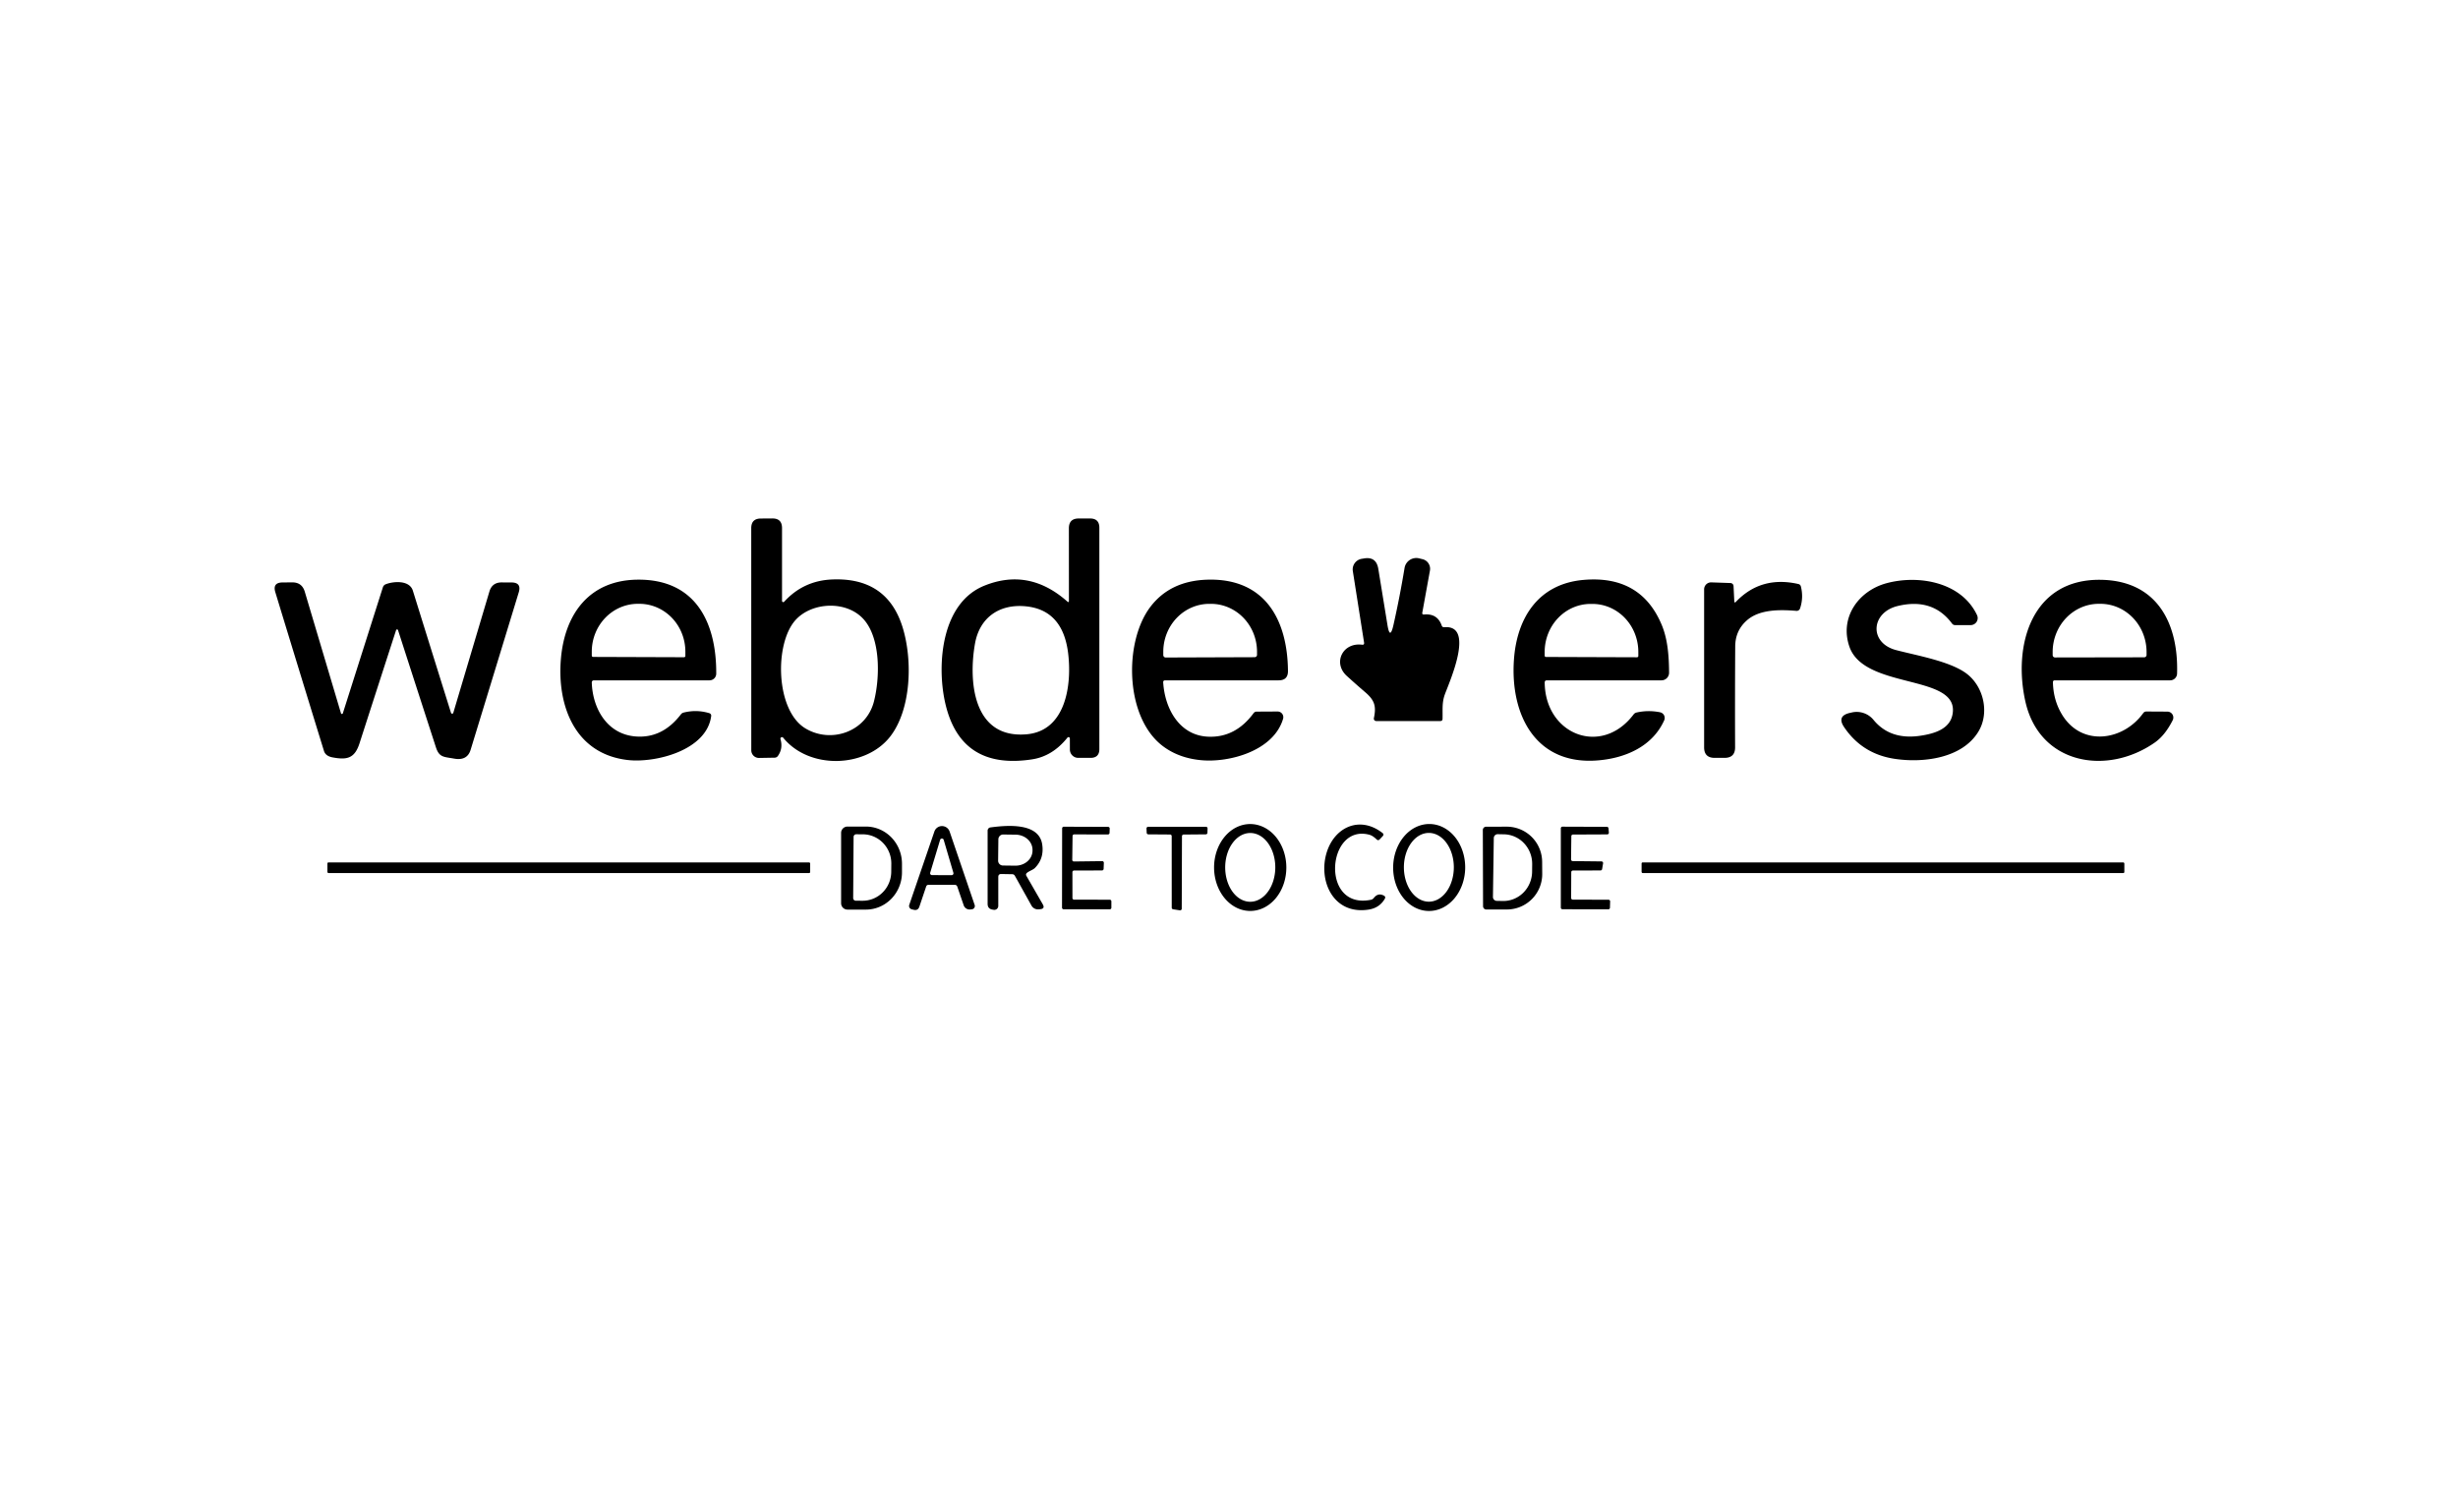 <?xml version="1.0" encoding="UTF-8" standalone="no"?>
<!DOCTYPE svg PUBLIC "-//W3C//DTD SVG 1.1//EN" "http://www.w3.org/Graphics/SVG/1.1/DTD/svg11.dtd">
<svg xmlns="http://www.w3.org/2000/svg" version="1.1" viewBox="0.00 0.00 634.00 390.00">
<path fill="#000000" d="
  M 201.71 155.01
  A 0.32 0.32 0.0 0 0 202.26 155.23
  Q 207.22 149.79 214.62 149.48
  Q 228.76 148.89 232.79 161.75
  C 235.46 170.31 235.04 183.06 229.58 190.04
  C 223.25 198.12 208.70 198.57 202.00 190.29
  A 0.40 0.40 0.0 0 0 201.31 190.65
  Q 202.02 193.09 200.63 195.03
  A 1.03 1.03 0.0 0 1 199.82 195.45
  L 195.79 195.52
  A 1.98 1.98 0.0 0 1 193.78 193.54
  L 193.77 136.25
  Q 193.77 133.77 196.25 133.76
  L 199.22 133.74
  Q 201.71 133.73 201.71 136.22
  L 201.71 155.01
  Z
  M 205.13 160.02
  C 199.69 166.18 200.06 183.33 207.78 187.92
  C 214.40 191.87 223.43 188.77 225.42 180.95
  C 226.99 174.82 227.17 164.80 222.84 159.84
  C 218.44 154.80 209.34 155.25 205.13 160.02
  Z"
/>
<path fill="#000000" d="
  M 275.71 154.98
  L 275.70 136.28
  Q 275.70 133.76 278.22 133.75
  L 281.15 133.75
  Q 283.56 133.74 283.56 136.15
  L 283.56 193.22
  Q 283.56 195.50 281.28 195.50
  L 278.11 195.50
  A 2.15 2.15 0.0 0 1 275.96 193.36
  L 275.95 190.51
  A 0.35 0.35 0.0 0 0 275.32 190.29
  Q 271.49 195.07 266.23 195.88
  Q 247.43 198.77 243.67 180.74
  C 241.67 171.13 242.87 155.52 253.90 151.08
  Q 265.42 146.43 275.29 155.16
  Q 275.71 155.53 275.71 154.98
  Z
  M 264.77 189.42
  C 274.92 188.56 276.50 176.69 275.51 168.52
  Q 274.14 157.32 264.54 156.40
  C 257.81 155.76 252.70 159.26 251.49 165.99
  C 249.81 175.39 250.77 190.61 264.77 189.42
  Z"
/>
<path fill="#000000" d="
  M 357.87 161.21
  Q 358.51 165.19 359.41 161.26
  Q 361.06 153.94 362.28 146.52
  A 3.08 3.07 11.3 0 1 366.03 144.03
  L 366.92 144.25
  A 2.55 2.54 -78.1 0 1 368.83 147.18
  L 366.86 158.03
  Q 366.76 158.57 367.31 158.52
  Q 370.76 158.20 371.87 161.38
  Q 372.04 161.84 372.52 161.80
  C 380.50 161.10 373.89 175.82 372.69 179.09
  C 371.88 181.28 372.15 183.14 372.08 185.43
  Q 372.07 186.00 371.50 186.00
  L 354.97 186.00
  A 0.62 0.61 -83.9 0 1 354.37 185.25
  C 355.03 182.15 354.55 180.63 352.11 178.54
  Q 349.68 176.46 347.39 174.37
  C 343.70 171.02 346.31 165.68 351.31 166.31
  Q 351.94 166.39 351.84 165.76
  L 348.94 147.32
  A 2.77 2.77 0.0 0 1 351.19 144.16
  L 351.74 144.07
  Q 354.98 143.48 355.51 146.74
  L 357.87 161.21
  Z"
/>
<path fill="#000000" d="
  M 152.64 176.13
  C 152.88 182.84 156.64 189.43 164.00 189.98
  Q 170.86 190.50 175.63 184.27
  A 1.28 1.26 -77.1 0 1 176.35 183.81
  Q 179.69 182.98 182.96 183.97
  A 0.67 0.66 12.0 0 1 183.44 184.70
  C 182.28 193.66 168.91 196.85 161.97 196.06
  C 148.24 194.51 143.64 181.97 144.68 169.91
  C 145.69 158.28 152.10 149.63 164.49 149.53
  C 179.49 149.40 184.82 160.67 184.74 173.79
  A 1.73 1.72 0.2 0 1 183.01 175.50
  L 153.25 175.50
  Q 152.62 175.50 152.64 176.13
  Z
  M 152.98 169.46
  L 176.44 169.54
  A 0.34 0.34 0.0 0 0 176.78 169.20
  L 176.78 168.15
  A 12.35 11.88 -89.8 0 0 164.94 155.76
  L 164.56 155.76
  A 12.35 11.88 -89.8 0 0 152.64 168.07
  L 152.64 169.12
  A 0.34 0.34 0.0 0 0 152.98 169.46
  Z"
/>
<path fill="#000000" d="
  M 300.03 176.05
  C 300.46 182.91 304.25 189.65 311.49 190.03
  Q 318.60 190.40 323.35 183.96
  A 0.96 0.95 -72.3 0 1 324.10 183.57
  L 329.53 183.54
  A 1.47 1.47 0.0 0 1 330.95 185.42
  C 328.52 193.69 317.07 196.81 309.74 196.09
  Q 304.14 195.55 300.13 192.61
  C 290.13 185.31 289.78 165.65 296.74 156.52
  Q 301.81 149.88 311.24 149.54
  C 326.30 149.01 332.10 159.91 332.21 173.09
  Q 332.23 175.50 329.81 175.50
  L 300.55 175.50
  Q 299.99 175.50 300.03 176.05
  Z
  M 300.67 169.61
  L 323.61 169.53
  A 0.62 0.62 0.0 0 0 324.23 168.91
  L 324.23 168.10
  A 12.37 11.88 89.8 0 0 312.31 155.77
  L 311.89 155.77
  A 12.37 11.88 89.8 0 0 300.05 168.18
  L 300.05 168.99
  A 0.62 0.62 0.0 0 0 300.67 169.61
  Z"
/>
<path fill="#000000" d="
  M 398.43 176.07
  C 398.55 189.51 413.08 195.23 421.34 184.32
  Q 421.65 183.90 422.17 183.79
  Q 425.15 183.13 428.19 183.74
  A 1.50 1.49 -72.1 0 1 429.25 185.82
  C 426.20 192.58 419.26 195.51 412.42 196.13
  C 396.24 197.60 389.52 184.58 390.49 170.27
  C 391.21 159.48 396.72 150.60 408.48 149.59
  Q 423.22 148.32 428.61 161.19
  C 430.19 164.95 430.48 169.37 430.51 173.53
  A 1.96 1.96 0.0 0 1 428.55 175.50
  L 399.00 175.50
  Q 398.43 175.50 398.43 176.07
  Z
  M 398.76 169.47
  L 422.24 169.55
  A 0.34 0.34 0.0 0 0 422.58 169.21
  L 422.58 168.23
  A 12.40 11.84 -89.8 0 0 410.78 155.79
  L 410.30 155.79
  A 12.40 11.84 -89.8 0 0 398.42 168.15
  L 398.42 169.13
  A 0.34 0.34 0.0 0 0 398.76 169.47
  Z"
/>
<path fill="#000000" d="
  M 489.50 156.32
  C 482.55 157.98 482.01 165.87 489.11 167.71
  C 494.56 169.13 503.00 170.59 507.21 173.74
  C 511.71 177.11 513.19 183.96 510.30 188.72
  C 506.09 195.67 495.95 196.89 488.51 195.72
  Q 480.29 194.42 475.67 187.59
  Q 473.71 184.70 477.11 183.91
  L 477.63 183.79
  A 5.61 5.61 0.0 0 1 483.24 185.70
  Q 487.56 190.96 495.35 189.79
  C 499.30 189.20 503.45 187.87 503.72 183.47
  C 504.29 173.97 480.85 177.74 477.04 166.86
  C 474.41 159.34 479.34 152.40 486.62 150.44
  C 494.80 148.24 505.88 150.09 509.94 158.67
  A 1.81 1.81 0.0 0 1 508.30 161.25
  L 504.26 161.25
  A 0.97 0.93 71.0 0 1 503.50 160.86
  Q 498.52 154.15 489.50 156.32
  Z"
/>
<path fill="#000000" d="
  M 529.52 176.01
  Q 529.62 180.70 531.93 184.44
  C 537.00 192.66 547.66 191.13 552.82 183.94
  A 0.98 0.97 17.7 0 1 553.61 183.54
  L 559.05 183.57
  A 1.53 1.53 0.0 0 1 560.41 185.79
  Q 558.45 189.68 555.80 191.54
  C 543.50 200.14 526.07 197.26 522.41 180.95
  C 519.17 166.49 523.98 149.22 541.99 149.57
  C 556.45 149.84 561.93 160.88 561.54 173.77
  A 1.78 1.78 0.0 0 1 559.76 175.50
  L 530.02 175.50
  Q 529.51 175.50 529.52 176.01
  Z
  M 530.06 169.60
  L 553.06 169.56
  A 0.61 0.61 0.0 0 0 553.67 168.95
  L 553.67 168.18
  A 12.44 11.91 89.9 0 0 541.74 155.76
  L 541.34 155.76
  A 12.44 11.91 89.9 0 0 529.45 168.22
  L 529.45 168.99
  A 0.61 0.61 0.0 0 0 530.06 169.60
  Z"
/>
<path fill="#000000" d="
  M 102.66 162.54
  A 0.26 0.26 0.0 0 0 102.17 162.54
  Q 97.46 177.07 92.73 191.75
  C 91.47 195.65 89.51 196.08 85.75 195.37
  Q 83.97 195.03 83.56 193.71
  Q 77.31 173.43 71.02 152.78
  Q 70.25 150.27 72.88 150.25
  L 75.38 150.23
  Q 77.89 150.22 78.61 152.63
  L 87.95 184.00
  A 0.25 0.25 0.0 0 0 88.43 184.00
  L 98.76 151.49
  A 1.24 1.21 88.6 0 1 99.48 150.72
  C 101.46 149.94 105.62 149.59 106.49 152.37
  Q 111.42 168.22 116.33 183.89
  A 0.31 0.31 0.0 0 0 116.92 183.89
  L 126.23 152.60
  Q 126.93 150.23 129.41 150.24
  L 131.91 150.25
  Q 134.58 150.26 133.80 152.81
  Q 127.62 173.06 121.39 193.42
  Q 120.51 196.31 117.12 195.69
  C 114.46 195.21 113.29 195.42 112.43 192.75
  Q 107.51 177.58 102.66 162.54
  Z"
/>
<path fill="#000000" d="
  M 447.77 155.23
  Q 454.23 148.47 463.84 150.65
  Q 464.38 150.77 464.51 151.30
  Q 465.23 154.18 464.29 156.96
  A 0.92 0.91 -78.2 0 1 463.35 157.58
  C 459.06 157.22 453.75 157.16 450.51 160.09
  Q 447.59 162.71 447.57 166.74
  Q 447.49 179.79 447.54 192.75
  Q 447.56 195.50 444.80 195.50
  L 442.28 195.50
  Q 439.55 195.50 439.55 192.78
  L 439.55 152.03
  A 1.80 1.80 0.0 0 1 441.42 150.23
  L 446.33 150.40
  A 0.83 0.82 -0.7 0 1 447.14 151.18
  L 447.33 155.06
  Q 447.36 155.66 447.77 155.23
  Z"
/>
<path fill="#000000" d="
  M 322.49 234.99
  A 11.21 9.32 89.9 0 1 313.15 223.796
  A 11.21 9.32 89.9 0 1 322.45 212.57
  A 11.21 9.32 89.9 0 1 331.79 223.764
  A 11.21 9.32 89.9 0 1 322.49 234.99
  Z
  M 322.464 232.62
  A 8.87 6.46 90.1 0 0 328.94 223.761
  A 8.87 6.46 90.1 0 0 322.495 214.88
  A 8.87 6.46 90.1 0 0 316.02 223.739
  A 8.87 6.46 90.1 0 0 322.464 232.62
  Z"
/>
<path fill="#000000" d="
  M 353.20 215.33
  C 342.23 212.41 340.50 234.76 353.59 232.11
  A 1.33 1.32 -77.0 0 0 354.37 231.62
  Q 355.44 230.25 356.94 231.03
  Q 357.50 231.32 357.18 231.86
  Q 355.82 234.21 353.01 234.64
  C 343.73 236.07 339.86 226.92 342.29 219.62
  C 344.41 213.27 350.82 210.41 356.57 214.86
  Q 357.07 215.24 356.64 215.70
  L 355.88 216.51
  Q 355.49 216.93 355.08 216.54
  Q 354.05 215.55 353.20 215.33
  Z"
/>
<path fill="#000000" d="
  M 368.512 234.999
  A 11.22 9.29 90.6 0 1 359.341 223.683
  A 11.22 9.29 90.6 0 1 368.748 212.561
  A 11.22 9.29 90.6 0 1 377.92 223.877
  A 11.22 9.29 90.6 0 1 368.512 234.999
  Z
  M 368.55 232.6
  A 8.87 6.44 90.0 0 0 374.99 223.73
  A 8.87 6.44 90.0 0 0 368.55 214.86
  A 8.87 6.44 90.0 0 0 362.11 223.73
  A 8.87 6.44 90.0 0 0 368.55 232.6
  Z"
/>
<path fill="#000000" d="
  M 216.95 214.86
  A 1.64 1.64 0.0 0 1 218.59 213.22
  L 223.35 213.22
  A 9.60 9.30 90.0 0 1 232.65 222.82
  L 232.65 225.04
  A 9.60 9.30 90.0 0 1 223.35 234.64
  L 218.59 234.64
  A 1.64 1.64 0.0 0 1 216.95 233.00
  L 216.95 214.86
  Z
  M 220.17 215.89
  L 220.06 231.67
  A 0.68 0.68 0.0 0 0 220.73 232.35
  L 222.46 232.36
  A 7.52 7.37 -89.6 0 0 229.88 224.89
  L 229.90 222.79
  A 7.52 7.37 -89.6 0 0 222.58 215.22
  L 220.85 215.21
  A 0.68 0.68 0.0 0 0 220.17 215.89
  Z"
/>
<path fill="#000000" d="
  M 238.89 228.68
  L 237.14 233.88
  Q 236.77 234.96 235.67 234.69
  L 235.17 234.57
  A 0.90 0.89 16.2 0 1 234.53 233.41
  L 241.01 214.50
  A 2.08 2.07 45.1 0 1 244.94 214.51
  L 251.40 233.45
  A 0.85 0.84 77.4 0 1 250.70 234.56
  L 250.29 234.61
  A 1.62 1.61 -12.7 0 1 248.57 233.53
  L 246.93 228.75
  Q 246.76 228.25 246.24 228.25
  L 239.50 228.25
  Q 239.04 228.25 238.89 228.68
  Z
  M 239.93 225.12
  A 0.48 0.48 0.0 0 0 240.39 225.74
  L 245.44 225.76
  A 0.48 0.48 0.0 0 0 245.91 225.14
  L 243.41 216.65
  A 0.48 0.48 0.0 0 0 242.49 216.64
  L 239.93 225.12
  Z"
/>
<path fill="#000000" d="
  M 264.75 225.95
  L 268.96 233.27
  Q 269.62 234.42 268.29 234.54
  L 267.90 234.58
  A 1.93 1.92 72.8 0 1 266.05 233.60
  L 261.77 225.92
  Q 261.55 225.52 261.09 225.51
  L 258.27 225.46
  Q 257.49 225.45 257.49 226.23
  L 257.49 233.69
  A 1.03 1.02 4.3 0 1 256.31 234.70
  L 256.02 234.65
  Q 254.74 234.45 254.74 233.15
  L 254.74 214.26
  A 0.84 0.83 86.9 0 1 255.47 213.44
  C 259.48 212.91 267.91 212.07 268.81 217.77
  Q 269.39 221.42 266.94 223.90
  C 266.47 224.38 265.48 224.67 264.88 225.17
  Q 264.49 225.51 264.75 225.95
  Z
  M 257.51 216.51
  L 257.45 222.01
  A 1.25 1.25 0.0 0 0 258.68 223.27
  L 261.87 223.31
  A 4.40 3.90 0.7 0 0 266.32 219.46
  L 266.32 219.26
  A 4.40 3.90 0.7 0 0 261.97 215.31
  L 258.78 215.27
  A 1.25 1.25 0.0 0 0 257.51 216.51
  Z"
/>
<path fill="#000000" d="
  M 277.04 232.08
  L 286.24 232.09
  A 0.42 0.42 0.0 0 1 286.66 232.51
  L 286.66 234.15
  A 0.42 0.42 0.0 0 1 286.24 234.57
  L 274.35 234.56
  A 0.42 0.42 0.0 0 1 273.93 234.14
  L 273.96 213.68
  A 0.42 0.42 0.0 0 1 274.38 213.26
  L 285.81 213.30
  A 0.42 0.42 0.0 0 1 286.23 213.74
  L 286.19 214.86
  A 0.42 0.42 0.0 0 1 285.77 215.26
  L 277.07 215.24
  A 0.42 0.42 0.0 0 0 276.65 215.65
  L 276.57 221.81
  A 0.42 0.42 0.0 0 0 276.99 222.23
  L 284.30 222.14
  A 0.42 0.42 0.0 0 1 284.72 222.57
  L 284.66 224.14
  A 0.42 0.42 0.0 0 1 284.24 224.54
  L 277.03 224.56
  A 0.42 0.42 0.0 0 0 276.61 224.98
  L 276.62 231.66
  A 0.42 0.42 0.0 0 0 277.04 232.08
  Z"
/>
<path fill="#000000" d="
  M 304.87 215.70
  L 304.81 234.42
  A 0.42 0.42 0.0 0 1 304.33 234.83
  L 302.58 234.56
  A 0.42 0.42 0.0 0 1 302.23 234.14
  L 302.22 215.69
  A 0.42 0.42 0.0 0 0 301.80 215.27
  L 296.19 215.23
  A 0.42 0.42 0.0 0 1 295.77 214.83
  L 295.72 213.72
  A 0.42 0.42 0.0 0 1 296.14 213.28
  L 311.05 213.27
  A 0.42 0.42 0.0 0 1 311.47 213.70
  L 311.44 214.82
  A 0.42 0.42 0.0 0 1 311.02 215.23
  L 305.29 215.28
  A 0.42 0.42 0.0 0 0 304.87 215.70
  Z"
/>
<path fill="#000000" d="
  M 382.47 214.12
  A 0.85 0.85 0.0 0 1 383.31 213.26
  L 388.62 213.25
  A 9.12 9.12 0.0 0 1 397.77 222.33
  L 397.79 225.45
  A 9.12 9.12 0.0 0 1 388.70 234.61
  L 383.39 234.62
  A 0.85 0.85 0.0 0 1 382.53 233.78
  L 382.47 214.12
  Z
  M 385.30 216.18
  L 385.08 231.38
  A 1.00 1.00 0.0 0 0 386.07 232.39
  L 387.66 232.42
  A 7.63 7.41 -89.2 0 0 395.18 224.89
  L 395.20 222.95
  A 7.63 7.41 -89.2 0 0 387.90 215.22
  L 386.31 215.19
  A 1.00 1.00 0.0 0 0 385.30 216.18
  Z"
/>
<path fill="#000000" d="
  M 405.28 224.98
  L 405.25 231.65
  A 0.42 0.42 0.0 0 0 405.67 232.07
  L 414.89 232.10
  A 0.42 0.42 0.0 0 1 415.31 232.53
  L 415.26 234.16
  A 0.42 0.42 0.0 0 1 414.84 234.57
  L 403.01 234.55
  A 0.42 0.42 0.0 0 1 402.59 234.13
  L 402.59 213.67
  A 0.42 0.42 0.0 0 1 403.01 213.25
  L 414.47 213.29
  A 0.42 0.42 0.0 0 1 414.89 213.68
  L 414.98 214.79
  A 0.42 0.42 0.0 0 1 414.56 215.24
  L 405.72 215.28
  A 0.42 0.42 0.0 0 0 405.30 215.69
  L 405.23 221.71
  A 0.42 0.42 0.0 0 0 405.64 222.13
  L 413.08 222.21
  A 0.42 0.42 0.0 0 1 413.49 222.70
  L 413.24 224.19
  A 0.42 0.42 0.0 0 1 412.83 224.54
  L 405.70 224.56
  A 0.42 0.42 0.0 0 0 405.28 224.98
  Z"
/>
<rect fill="#000000" x="84.45" y="222.47" width="124.52" height="2.74" rx="0.27"/>
<rect fill="#000000" x="423.42" y="222.47" width="124.52" height="2.74" rx="0.27"/>
</svg>
